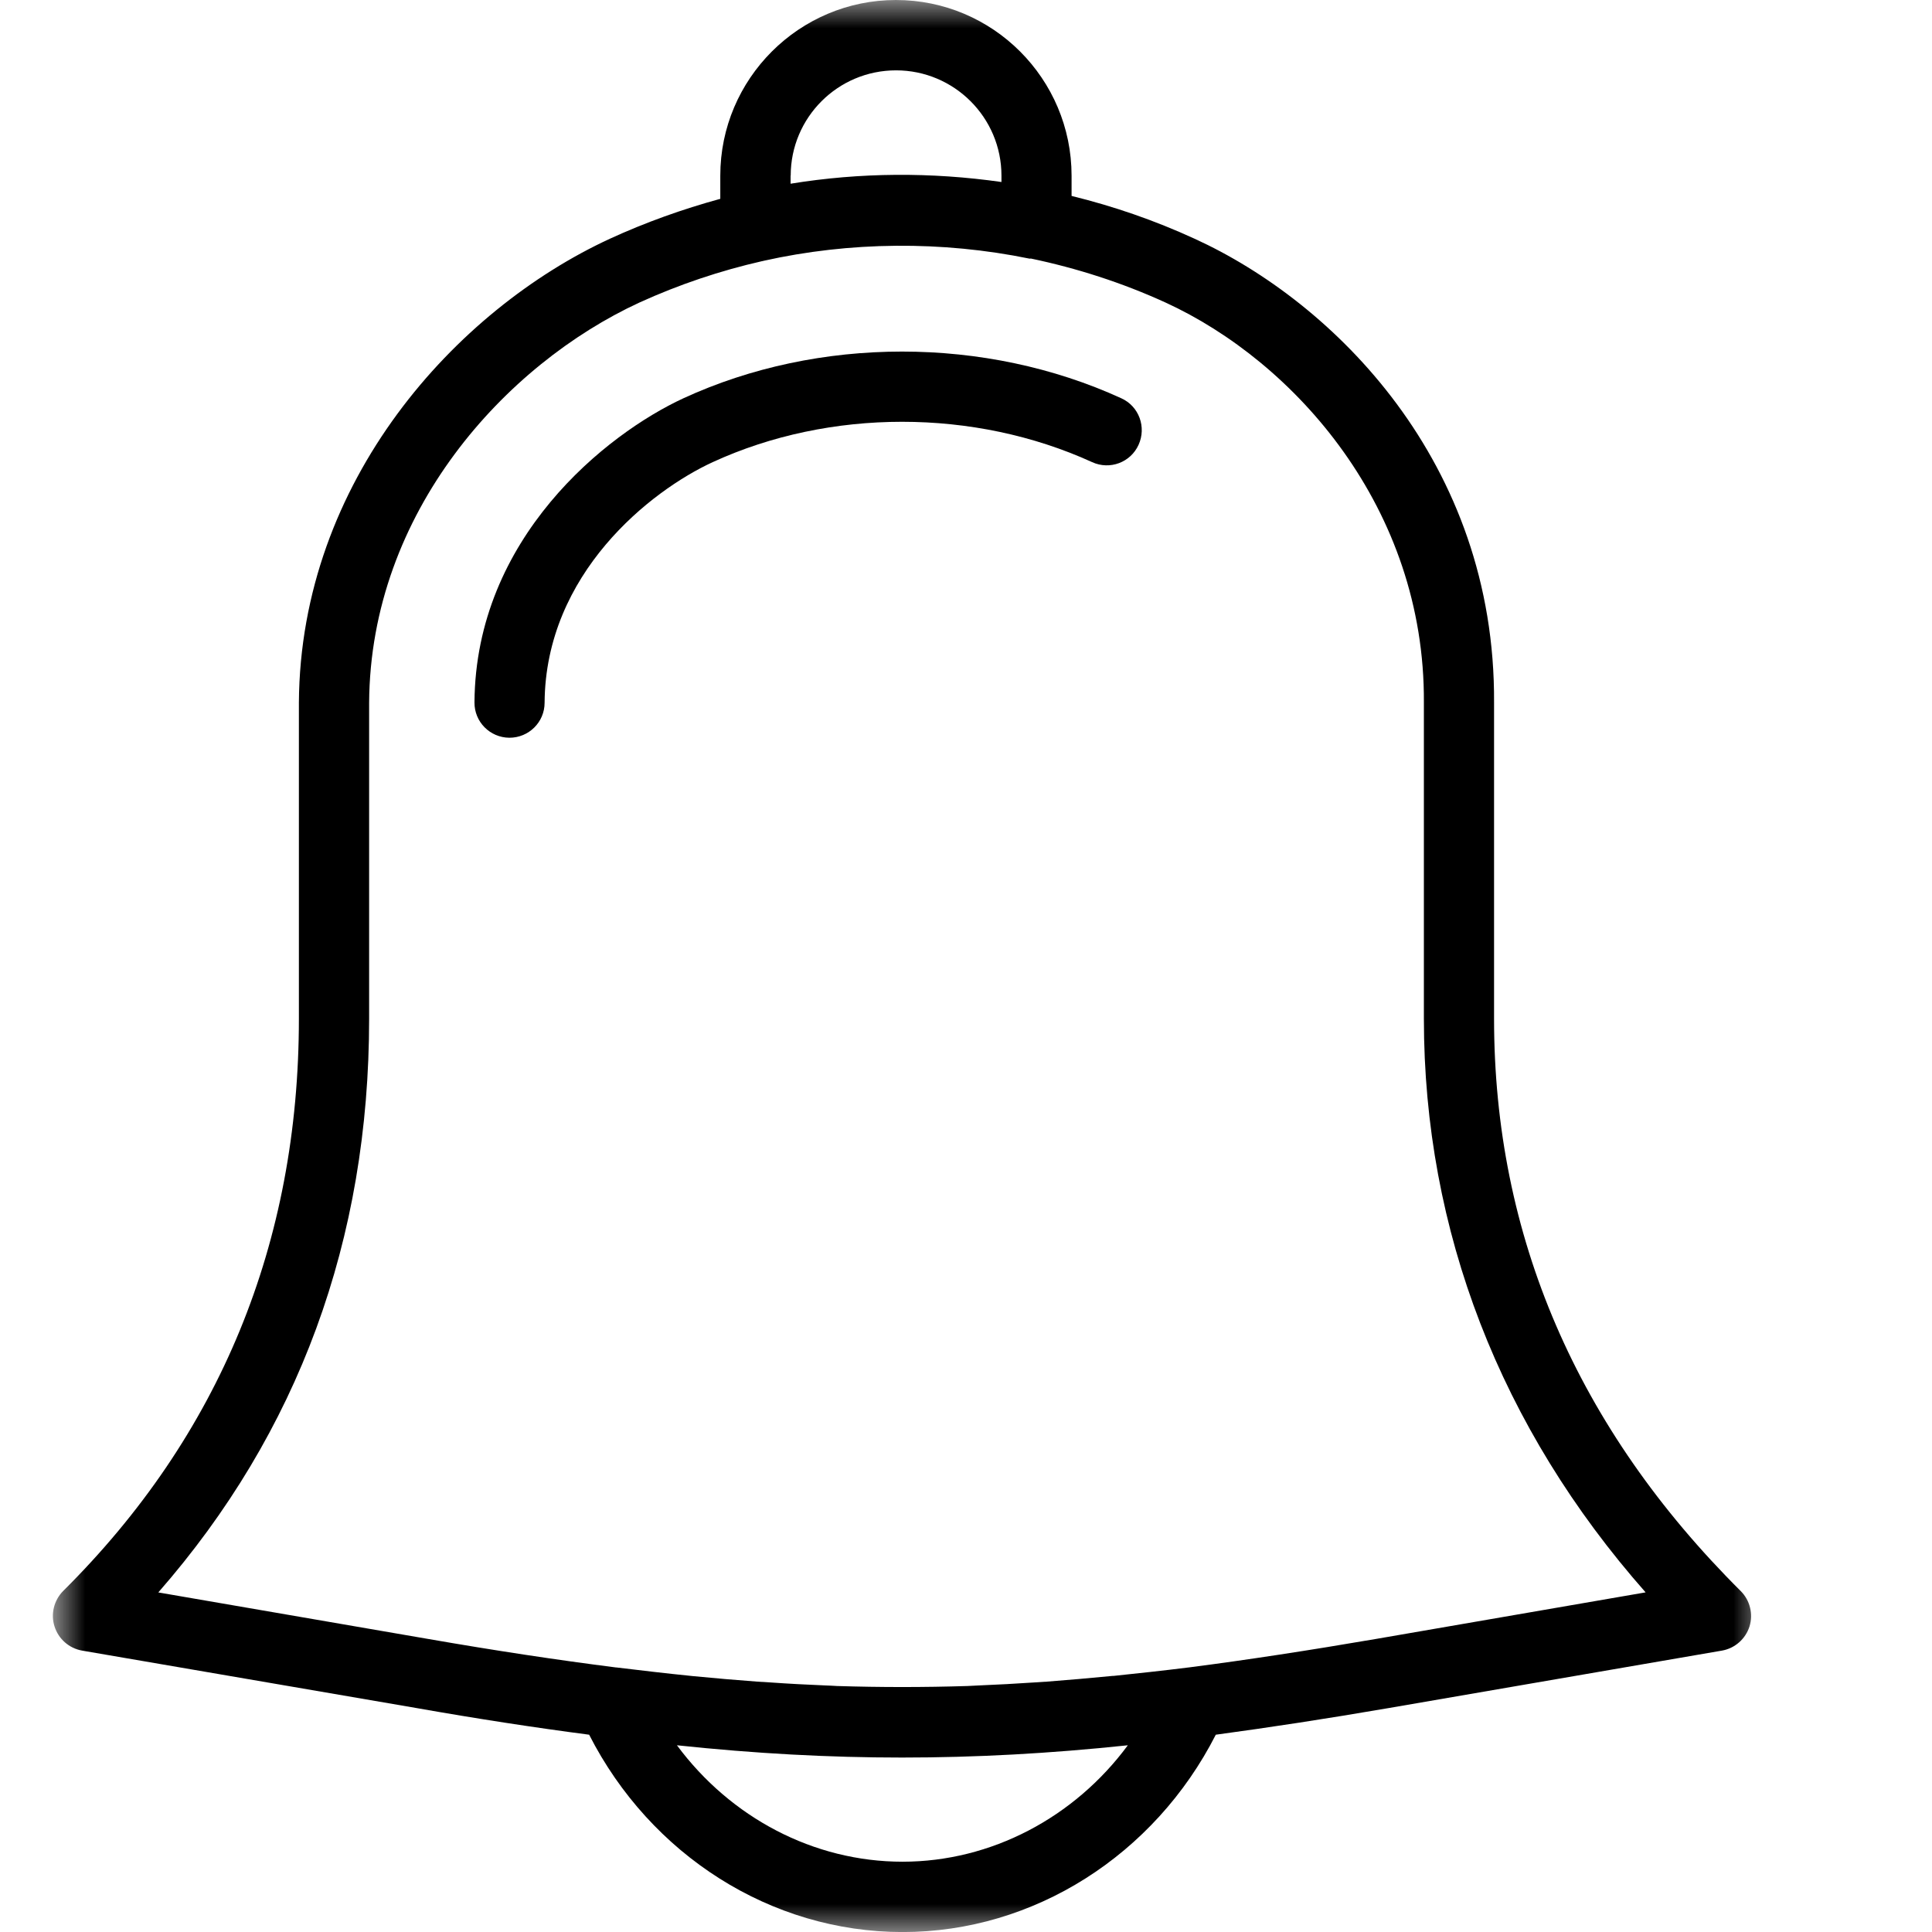 <svg width="34px" height="34px" viewBox="0 0 34 34" version="1.1" xmlns="http://www.w3.org/2000/svg" xmlns:xlink="http://www.w3.org/1999/xlink">
    <defs>
        <rect id="path-1" x="0.931" y="0" width="30.137" height="34"></rect>
    </defs>
    <mask id="mask-2" fill="white">
        <use xlink:href="#path-1"></use>
    </mask>
    <path d="M30.634,28 C27.754,25.136 26.293,21.749 26.293,17.928 L26.293,12.368 C26.319,8.13 23.468,5.316 21.02,4.2 C20.319,3.878 19.595,3.629 18.858,3.448 L18.858,3.091 C18.857,1.386 17.473,0 15.767,0 C14.066,0 12.676,1.386 12.676,3.091 L12.676,3.499 C12.015,3.68 11.363,3.912 10.732,4.202 C8.026,5.451 5.285,8.458 5.26,12.364 L5.26,17.926 C5.26,21.874 3.865,25.265 1.113,27.997 C0.951,28.16 0.889,28.402 0.959,28.621 C1.029,28.845 1.217,29.008 1.445,29.048 L7.313,30.056 C8.406,30.249 9.412,30.403 10.368,30.528 C11.448,32.646 13.568,34.001 15.884,34.001 C18.197,34.001 20.318,32.643 21.396,30.528 C22.35,30.399 23.352,30.246 24.439,30.059 L30.303,29.048 C30.532,29.008 30.719,28.843 30.789,28.621 C30.856,28.402 30.796,28.162 30.634,28 L30.634,28 Z M13.915,3.091 C13.915,2.068 14.745,1.238 15.769,1.238 C16.791,1.238 17.624,2.067 17.624,3.091 L17.624,3.203 C16.39,3.027 15.14,3.033 13.913,3.233 L13.913,3.091 L13.915,3.091 Z M15.883,32.763 C14.316,32.763 12.856,31.986 11.913,30.714 C13.295,30.86 14.584,30.93 15.873,30.93 C17.167,30.93 18.463,30.86 19.848,30.714 C18.909,31.985 17.444,32.763 15.883,32.763 L15.883,32.763 Z M24.225,28.841 C23.039,29.044 21.953,29.211 20.922,29.344 L20.92,29.344 C20.467,29.401 20.026,29.448 19.598,29.493 L19.582,29.493 C19.189,29.531 18.803,29.565 18.423,29.594 C18.351,29.6 18.277,29.604 18.205,29.608 C17.877,29.63 17.55,29.648 17.226,29.661 C17.16,29.663 17.091,29.667 17.026,29.671 C16.257,29.695 15.5,29.695 14.729,29.671 C14.665,29.667 14.593,29.663 14.525,29.661 C14.205,29.648 13.881,29.631 13.556,29.608 C13.481,29.604 13.407,29.6 13.327,29.594 C12.956,29.566 12.582,29.535 12.197,29.497 C12.183,29.497 12.172,29.493 12.159,29.493 C11.73,29.45 11.294,29.398 10.844,29.344 L10.837,29.344 C9.808,29.213 8.714,29.048 7.524,28.841 L2.786,28.024 C5.25,25.207 6.496,21.82 6.496,17.926 L6.496,12.366 C6.517,9.008 8.9,6.411 11.251,5.325 C11.951,5.006 12.676,4.763 13.415,4.595 C13.421,4.595 13.427,4.595 13.433,4.591 C14.955,4.25 16.579,4.236 18.12,4.552 C18.128,4.552 18.138,4.55 18.142,4.55 C18.949,4.719 19.742,4.973 20.509,5.323 C22.787,6.367 25.079,8.945 25.058,12.364 L25.058,17.927 C25.058,21.658 26.404,25.127 28.96,28.023 L24.225,28.841 Z" id="Shape" fill="#000000" mask="url(#mask-2)"></path>
    <path d="M19.733,7.009 C17.339,5.913 14.406,5.913 12.027,7.009 C10.669,7.637 8.369,9.466 8.35,12.361 C8.347,12.703 8.622,12.98 8.963,12.983 L8.965,12.983 C9.306,12.983 9.584,12.709 9.584,12.367 C9.599,10.093 11.449,8.636 12.542,8.133 C14.603,7.186 17.144,7.186 19.22,8.133 C19.531,8.275 19.896,8.139 20.037,7.828 C20.178,7.517 20.045,7.15 19.733,7.009 L19.733,7.009 Z" id="Shape" fill="#000000" mask="url(#mask-2)"></path>
</svg>